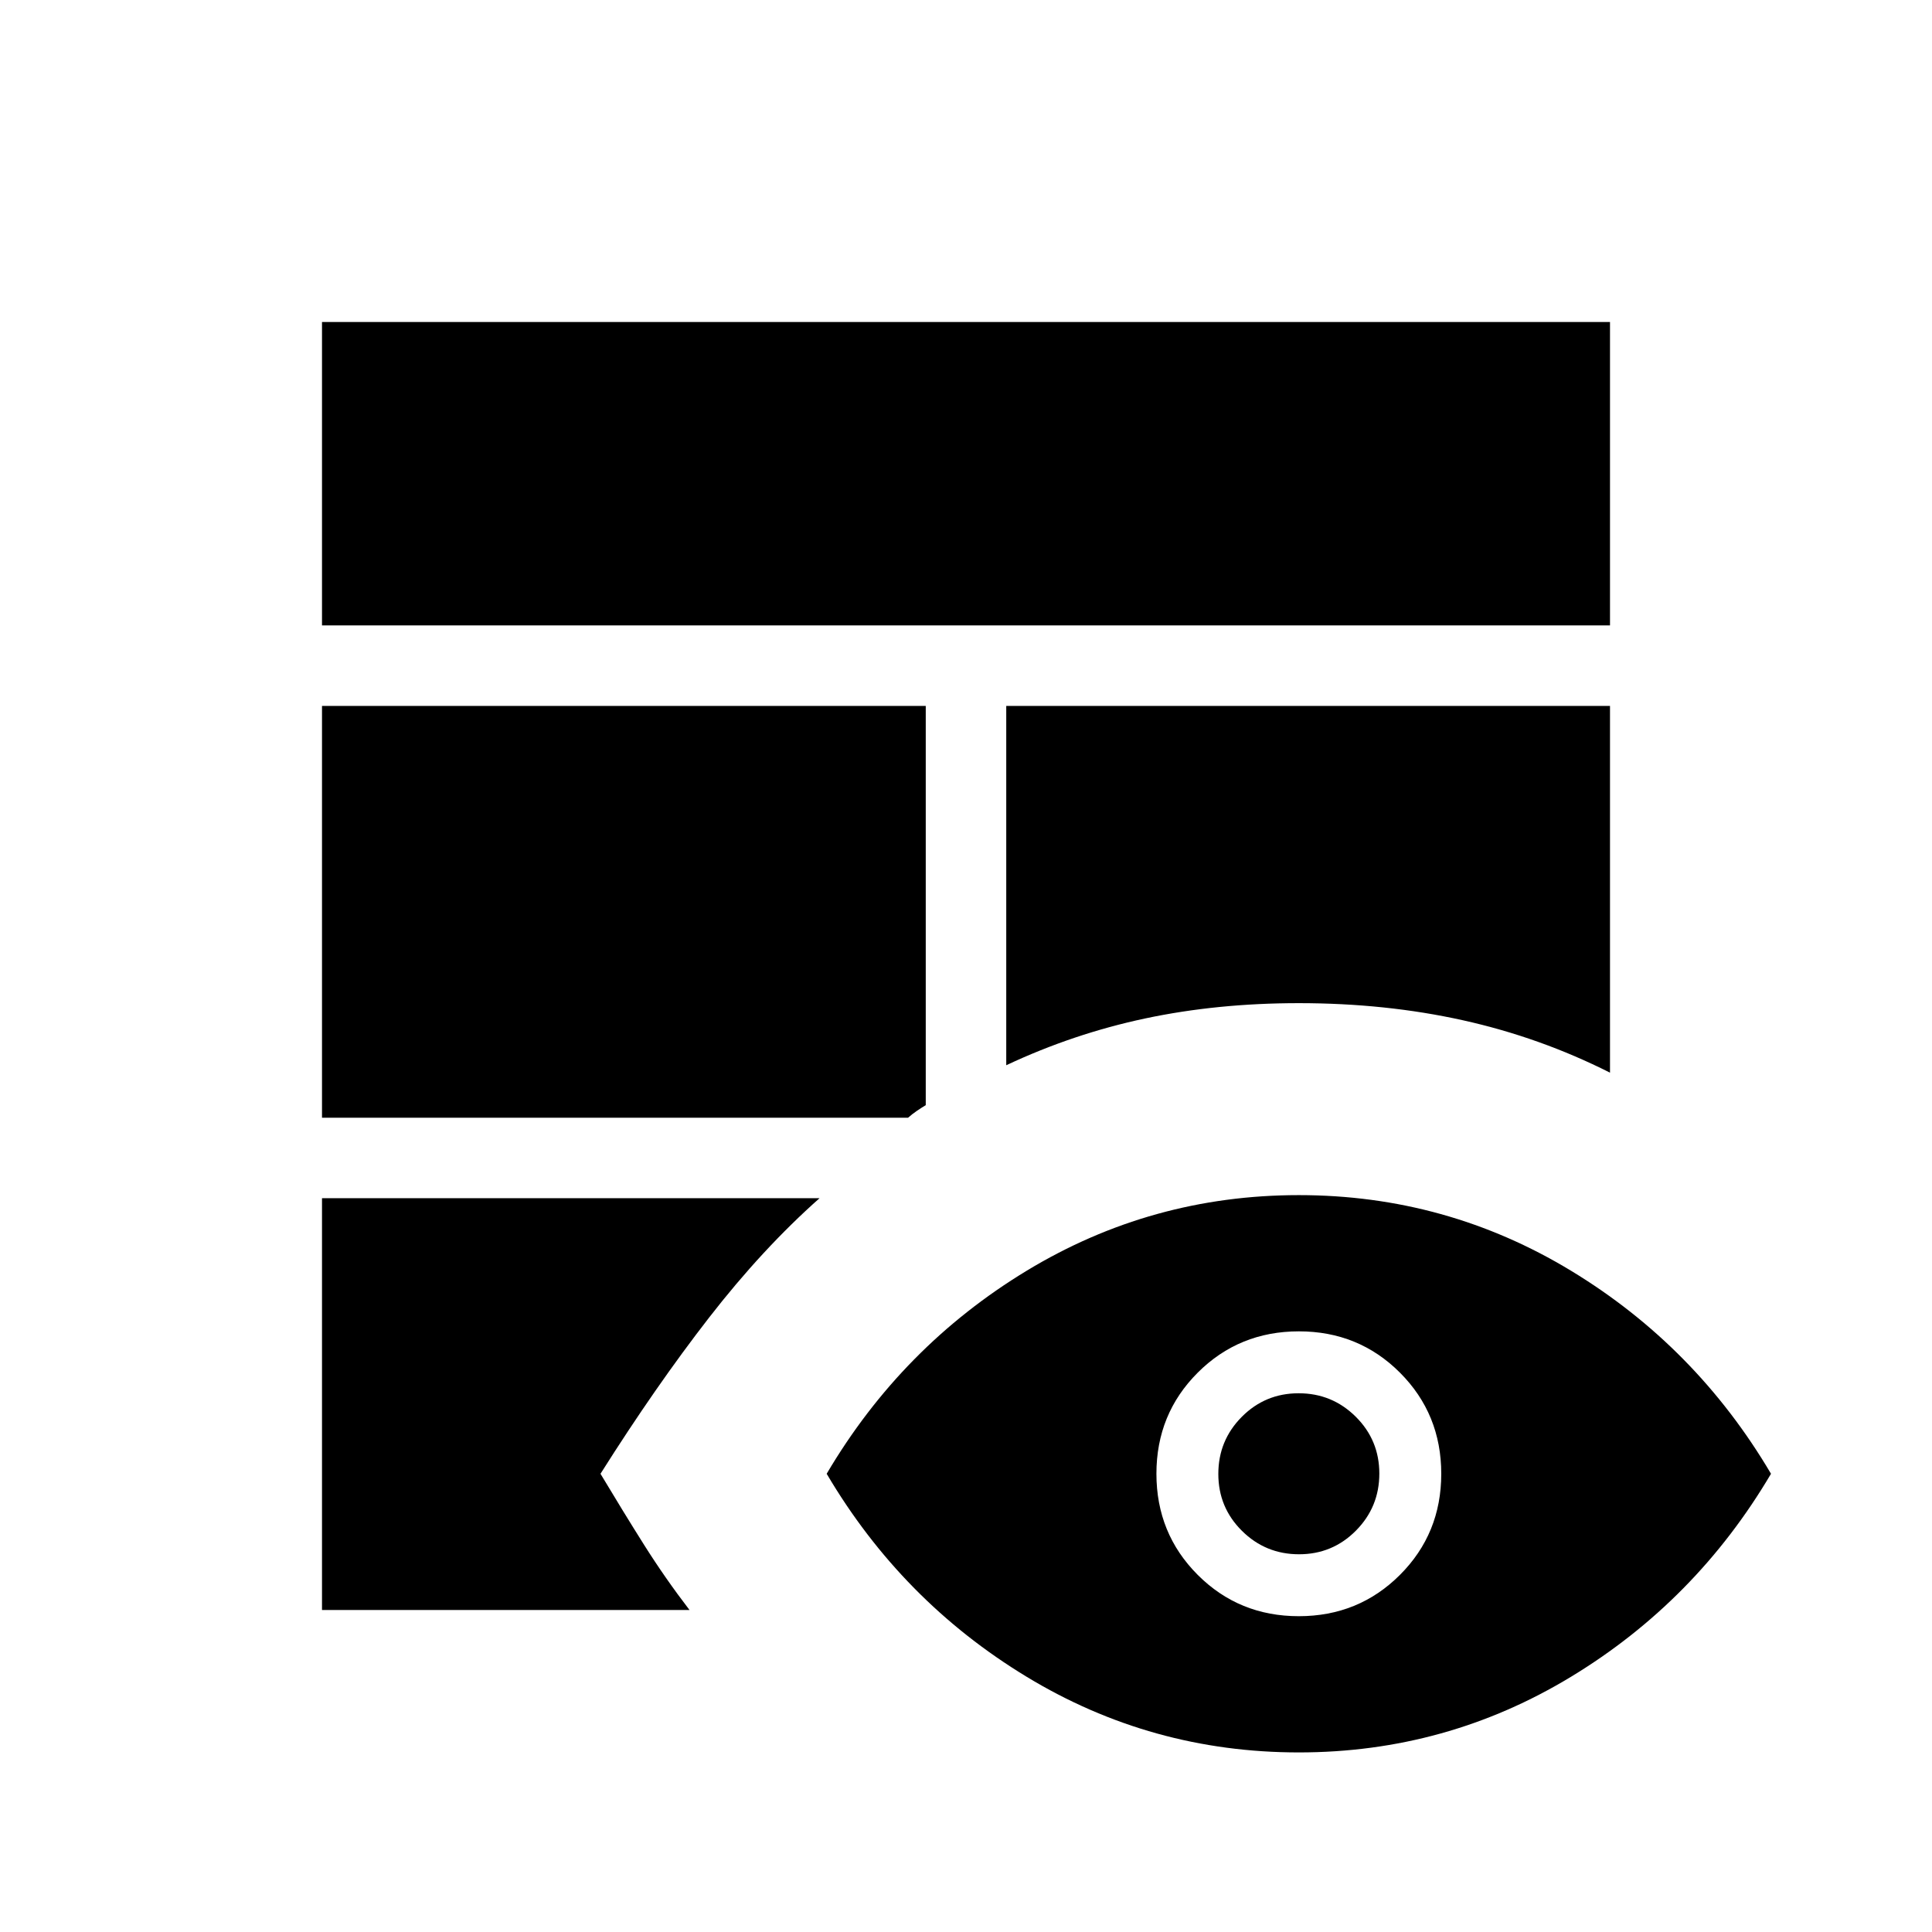<svg xmlns="http://www.w3.org/2000/svg" height="24" viewBox="0 -960 960 960" width="24"><path d="M160-364.62h247.23q-28.31 25.08-54.88 59.31-26.58 34.23-53.97 77.62 11.24 18.77 21.66 35.31 10.42 16.53 22.58 32.38H160v-204.62Zm0-40v-204.61h300v198.38q-2.31 1.39-4.5 2.89-2.19 1.5-4.27 3.34H160Zm340-204.61h300V-427q-34.77-17.54-73.12-26.04-38.34-8.5-81.5-8.5-40.46 0-76.23 7.58T500-430.69v-178.54Zm-340-40V-800h640v150.77H160Zm485.37 560q-73.29 0-135.29-37.62-62-37.61-99.31-100.84 37.31-63.23 99.32-100.85 62.02-37.61 135.31-37.61 73.29 0 135.29 37.61 62 37.62 99.31 100.85-37.31 63.23-99.32 100.84-62.02 37.62-135.31 37.62Zm-.01-67.69q29.72 0 50.26-20.52 20.53-20.52 20.53-50.23 0-29.71-20.51-50.25-20.52-20.54-50.23-20.54-29.72 0-50.26 20.52-20.53 20.51-20.53 50.23 0 29.71 20.51 50.25 20.52 20.54 50.23 20.54Zm.12-30.77q-16.63 0-28.36-11.64-11.74-11.64-11.74-28.27t11.64-28.36q11.65-11.73 28.27-11.73 16.63 0 28.36 11.64t11.73 28.27q0 16.63-11.64 28.36t-28.26 11.73Z"/></svg>